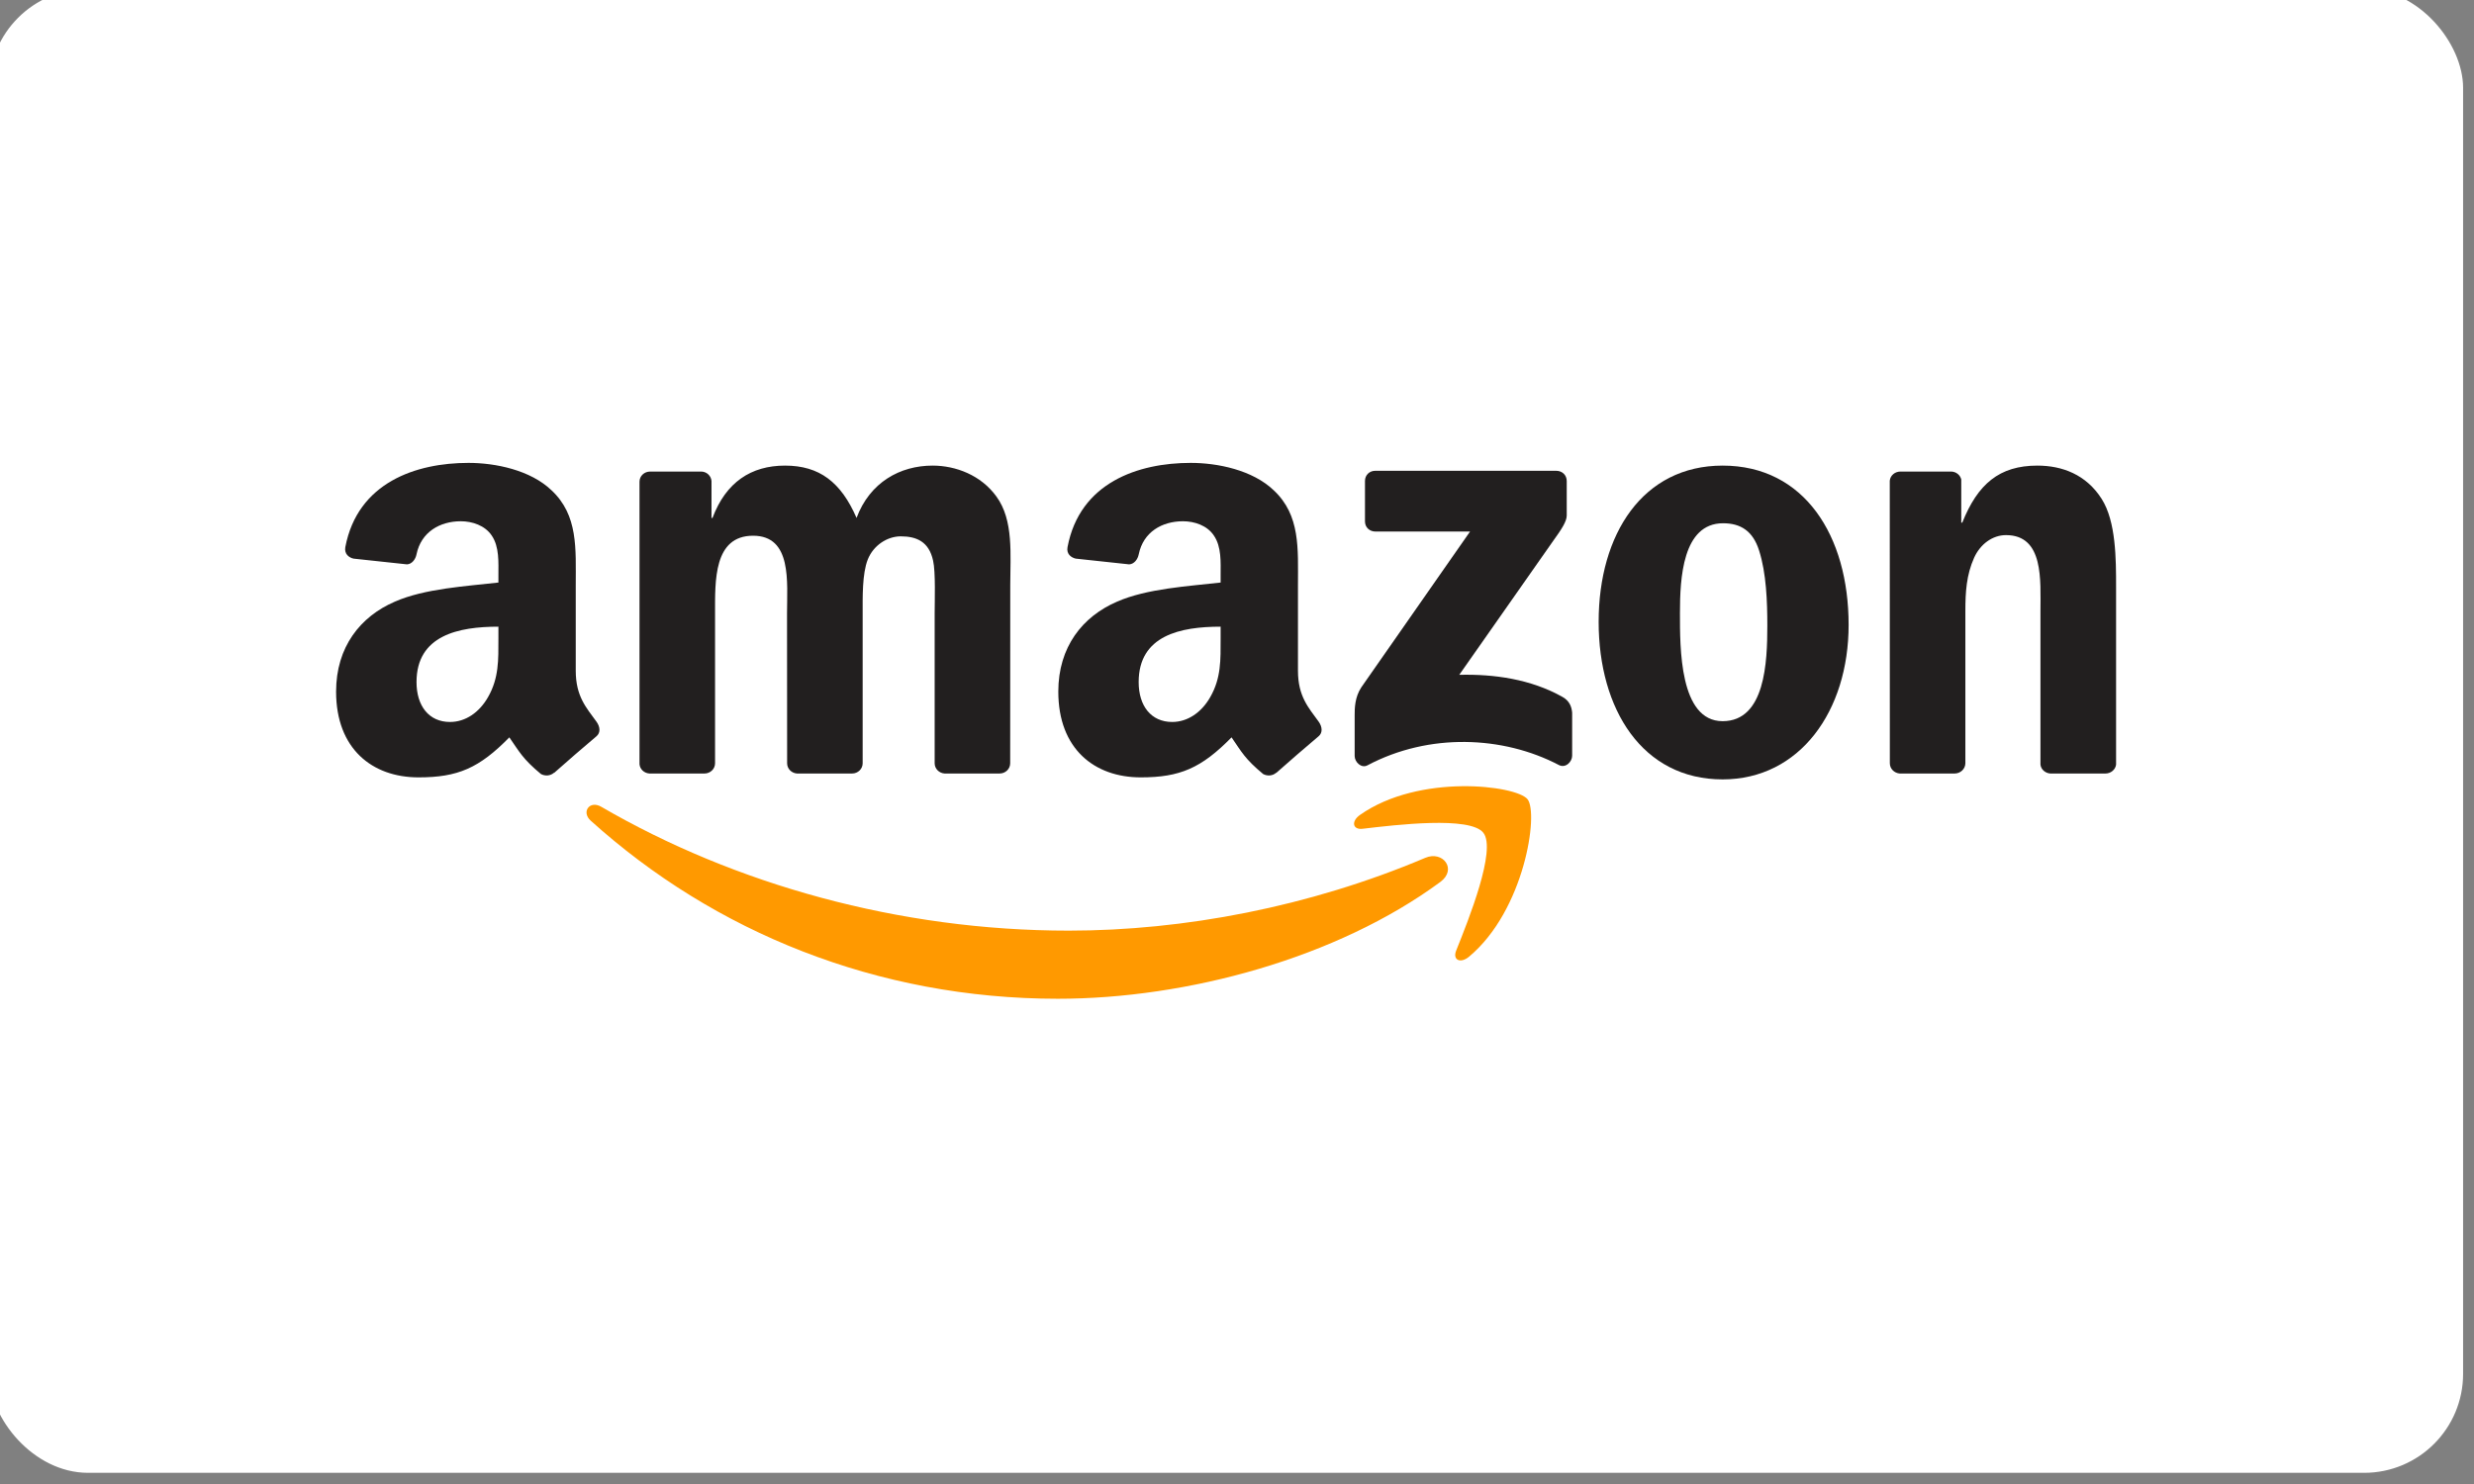 <?xml version="1.0" encoding="UTF-8" standalone="no"?>
<svg width="100px" height="60px" viewBox="0 0 100 60" version="1.1" xmlns="http://www.w3.org/2000/svg" xmlns:xlink="http://www.w3.org/1999/xlink" xmlns:sketch="http://www.bohemiancoding.com/sketch/ns">
    <rect x="0" y="0" width="100" height="60" fill="#808080" stroke="none"/>
    <!-- Generator: Sketch 3.3.3 (12081) - http://www.bohemiancoding.com/sketch -->
    <title>Payment/Amazon/Amazon-card-light</title>
    <desc>Created with Sketch.</desc>
    <defs></defs>
    <g id="Icons:-Payment" stroke="none" stroke-width="1" fill="none" fill-rule="evenodd" sketch:type="MSPage">
        <g id="Amazon-card-light" sketch:type="MSArtboardGroup">
            <g id="Payment/Amazon/Amazon-card-light" sketch:type="MSLayerGroup" transform="translate(-1, -1)">
                <rect id="Rectangle" fill="#FFFFFF" sketch:type="MSShapeGroup" x="0.559" y="0.548" width="100" height="60" rx="4"></rect>
                <path d="M59.22,36.658 C55.039,39.738 48.979,41.381 43.761,41.381 C36.445,41.381 29.859,38.677 24.876,34.18 C24.485,33.826 24.836,33.344 25.305,33.62 C30.683,36.746 37.332,38.627 44.2,38.627 C48.832,38.627 53.927,37.669 58.613,35.682 C59.32,35.382 59.912,36.145 59.22,36.658" id="path8" fill="#FF9900" sketch:type="MSShapeGroup"></path>
                <path d="M60.958,34.671 C60.426,33.989 57.426,34.349 56.079,34.508 C55.669,34.558 55.606,34.202 55.976,33.945 C58.365,32.265 62.286,32.75 62.743,33.313 C63.201,33.879 62.624,37.807 60.379,39.681 C60.034,39.969 59.706,39.816 59.859,39.434 C60.363,38.176 61.494,35.356 60.958,34.671" id="path10" fill="#FF9900" sketch:type="MSShapeGroup"></path>
                <path d="M56.173,22.081 L56.173,20.448 C56.173,20.2 56.361,20.035 56.586,20.035 L63.905,20.035 C64.14,20.035 64.328,20.204 64.328,20.448 L64.328,21.846 C64.325,22.081 64.128,22.388 63.777,22.873 L59.984,28.284 C61.394,28.249 62.881,28.459 64.159,29.179 C64.447,29.342 64.525,29.579 64.547,29.814 L64.547,31.557 C64.547,31.795 64.284,32.074 64.009,31.93 C61.757,30.75 58.766,30.622 56.276,31.942 C56.022,32.08 55.756,31.805 55.756,31.567 L55.756,29.911 C55.756,29.645 55.759,29.191 56.026,28.788 L60.42,22.491 L56.596,22.491 C56.361,22.491 56.173,22.325 56.173,22.081" id="path12" fill="#221F1F" sketch:type="MSShapeGroup"></path>
                <path d="M29.474,32.274 L27.247,32.274 C27.034,32.258 26.865,32.099 26.849,31.895 L26.849,20.476 C26.849,20.247 27.04,20.066 27.278,20.066 L29.355,20.066 C29.571,20.075 29.743,20.241 29.759,20.448 L29.759,21.94 L29.8,21.94 C30.341,20.498 31.359,19.825 32.731,19.825 C34.125,19.825 34.995,20.498 35.622,21.94 C36.16,20.498 37.385,19.825 38.697,19.825 C39.63,19.825 40.651,20.21 41.275,21.074 C41.979,22.034 41.835,23.43 41.835,24.654 L41.832,31.861 C41.832,32.089 41.641,32.274 41.403,32.274 L39.179,32.274 C38.957,32.258 38.779,32.08 38.779,31.861 L38.779,25.808 C38.779,25.326 38.822,24.125 38.716,23.668 C38.55,22.901 38.052,22.685 37.407,22.685 C36.868,22.685 36.304,23.045 36.076,23.621 C35.847,24.197 35.869,25.161 35.869,25.808 L35.869,31.861 C35.869,32.089 35.678,32.274 35.44,32.274 L33.216,32.274 C32.991,32.258 32.816,32.08 32.816,31.861 L32.812,25.808 C32.812,24.535 33.022,22.66 31.441,22.66 C29.84,22.66 29.903,24.488 29.903,25.808 L29.903,31.861 C29.903,32.089 29.712,32.274 29.474,32.274" id="path14" fill="#221F1F" sketch:type="MSShapeGroup"></path>
                <path d="M70.629,19.825 C73.933,19.825 75.722,22.66 75.722,26.265 C75.722,29.748 73.746,32.512 70.629,32.512 C67.385,32.512 65.618,29.676 65.618,26.143 C65.618,22.588 67.407,19.825 70.629,19.825 M70.648,22.156 C69.007,22.156 68.904,24.391 68.904,25.783 C68.904,27.179 68.882,30.158 70.629,30.158 C72.355,30.158 72.436,27.755 72.436,26.29 C72.436,25.326 72.396,24.175 72.104,23.261 C71.854,22.466 71.356,22.156 70.648,22.156" id="path16" fill="#221F1F" sketch:type="MSShapeGroup"></path>
                <path d="M80.006,32.274 L77.789,32.274 C77.566,32.258 77.388,32.08 77.388,31.861 L77.385,20.438 C77.404,20.229 77.588,20.066 77.814,20.066 L79.878,20.066 C80.072,20.075 80.232,20.207 80.275,20.385 L80.275,22.131 L80.316,22.131 C80.939,20.57 81.813,19.825 83.351,19.825 C84.35,19.825 85.324,20.185 85.95,21.171 C86.533,22.084 86.533,23.621 86.533,24.726 L86.533,31.914 C86.508,32.114 86.323,32.274 86.104,32.274 L83.871,32.274 C83.667,32.258 83.498,32.108 83.476,31.914 L83.476,25.711 C83.476,24.463 83.62,22.635 82.083,22.635 C81.541,22.635 81.043,22.998 80.795,23.549 C80.482,24.247 80.441,24.942 80.441,25.711 L80.441,31.861 C80.438,32.089 80.244,32.274 80.006,32.274" id="path18" fill="#221F1F" sketch:type="MSShapeGroup"></path>
                <path d="M50.338,26.819 C50.338,27.686 50.36,28.409 49.922,29.179 C49.568,29.805 49.004,30.19 48.381,30.19 C47.526,30.19 47.025,29.539 47.025,28.578 C47.025,26.682 48.725,26.337 50.338,26.337 L50.338,26.819 M52.584,32.243 C52.437,32.374 52.224,32.383 52.058,32.296 C51.318,31.682 51.184,31.398 50.78,30.812 C49.558,32.058 48.691,32.43 47.109,32.43 C45.233,32.43 43.777,31.276 43.777,28.963 C43.777,27.157 44.754,25.927 46.151,25.326 C47.36,24.794 49.048,24.701 50.338,24.553 L50.338,24.266 C50.338,23.737 50.379,23.111 50.066,22.654 C49.796,22.244 49.277,22.075 48.816,22.075 C47.967,22.075 47.213,22.51 47.028,23.411 C46.99,23.612 46.843,23.809 46.64,23.818 L44.482,23.586 C44.3,23.546 44.096,23.399 44.15,23.12 C44.645,20.504 47.012,19.715 49.129,19.715 C50.213,19.715 51.629,20.003 52.484,20.823 C53.567,21.834 53.464,23.183 53.464,24.651 L53.464,28.118 C53.464,29.16 53.896,29.617 54.303,30.18 C54.444,30.381 54.475,30.622 54.294,30.772 C53.84,31.15 53.032,31.855 52.587,32.249 L52.584,32.243" id="path28" fill="#221F1F" sketch:type="MSShapeGroup"></path>
                <path d="M21.146,26.819 C21.146,27.686 21.168,28.409 20.73,29.179 C20.376,29.805 19.815,30.19 19.189,30.19 C18.334,30.19 17.836,29.539 17.836,28.578 C17.836,26.682 19.537,26.337 21.146,26.337 L21.146,26.819 M23.392,32.243 C23.245,32.374 23.032,32.383 22.866,32.296 C22.127,31.682 21.995,31.398 21.588,30.812 C20.367,32.058 19.502,32.43 17.917,32.43 C16.045,32.43 14.585,31.276 14.585,28.963 C14.585,27.157 15.565,25.927 16.959,25.326 C18.168,24.794 19.856,24.701 21.146,24.553 L21.146,24.266 C21.146,23.737 21.187,23.111 20.877,22.654 C20.605,22.244 20.085,22.075 19.627,22.075 C18.779,22.075 18.021,22.51 17.836,23.411 C17.798,23.612 17.651,23.809 17.451,23.818 L15.29,23.586 C15.108,23.546 14.908,23.399 14.958,23.12 C15.456,20.504 17.82,19.715 19.937,19.715 C21.021,19.715 22.437,20.003 23.292,20.823 C24.375,21.834 24.272,23.183 24.272,24.651 L24.272,28.118 C24.272,29.16 24.704,29.617 25.111,30.18 C25.255,30.381 25.287,30.622 25.105,30.772 C24.651,31.15 23.843,31.855 23.398,32.249 L23.392,32.243" id="path30" fill="#221F1F" sketch:type="MSShapeGroup"></path>
            </g>
        </g>
    </g>
</svg>